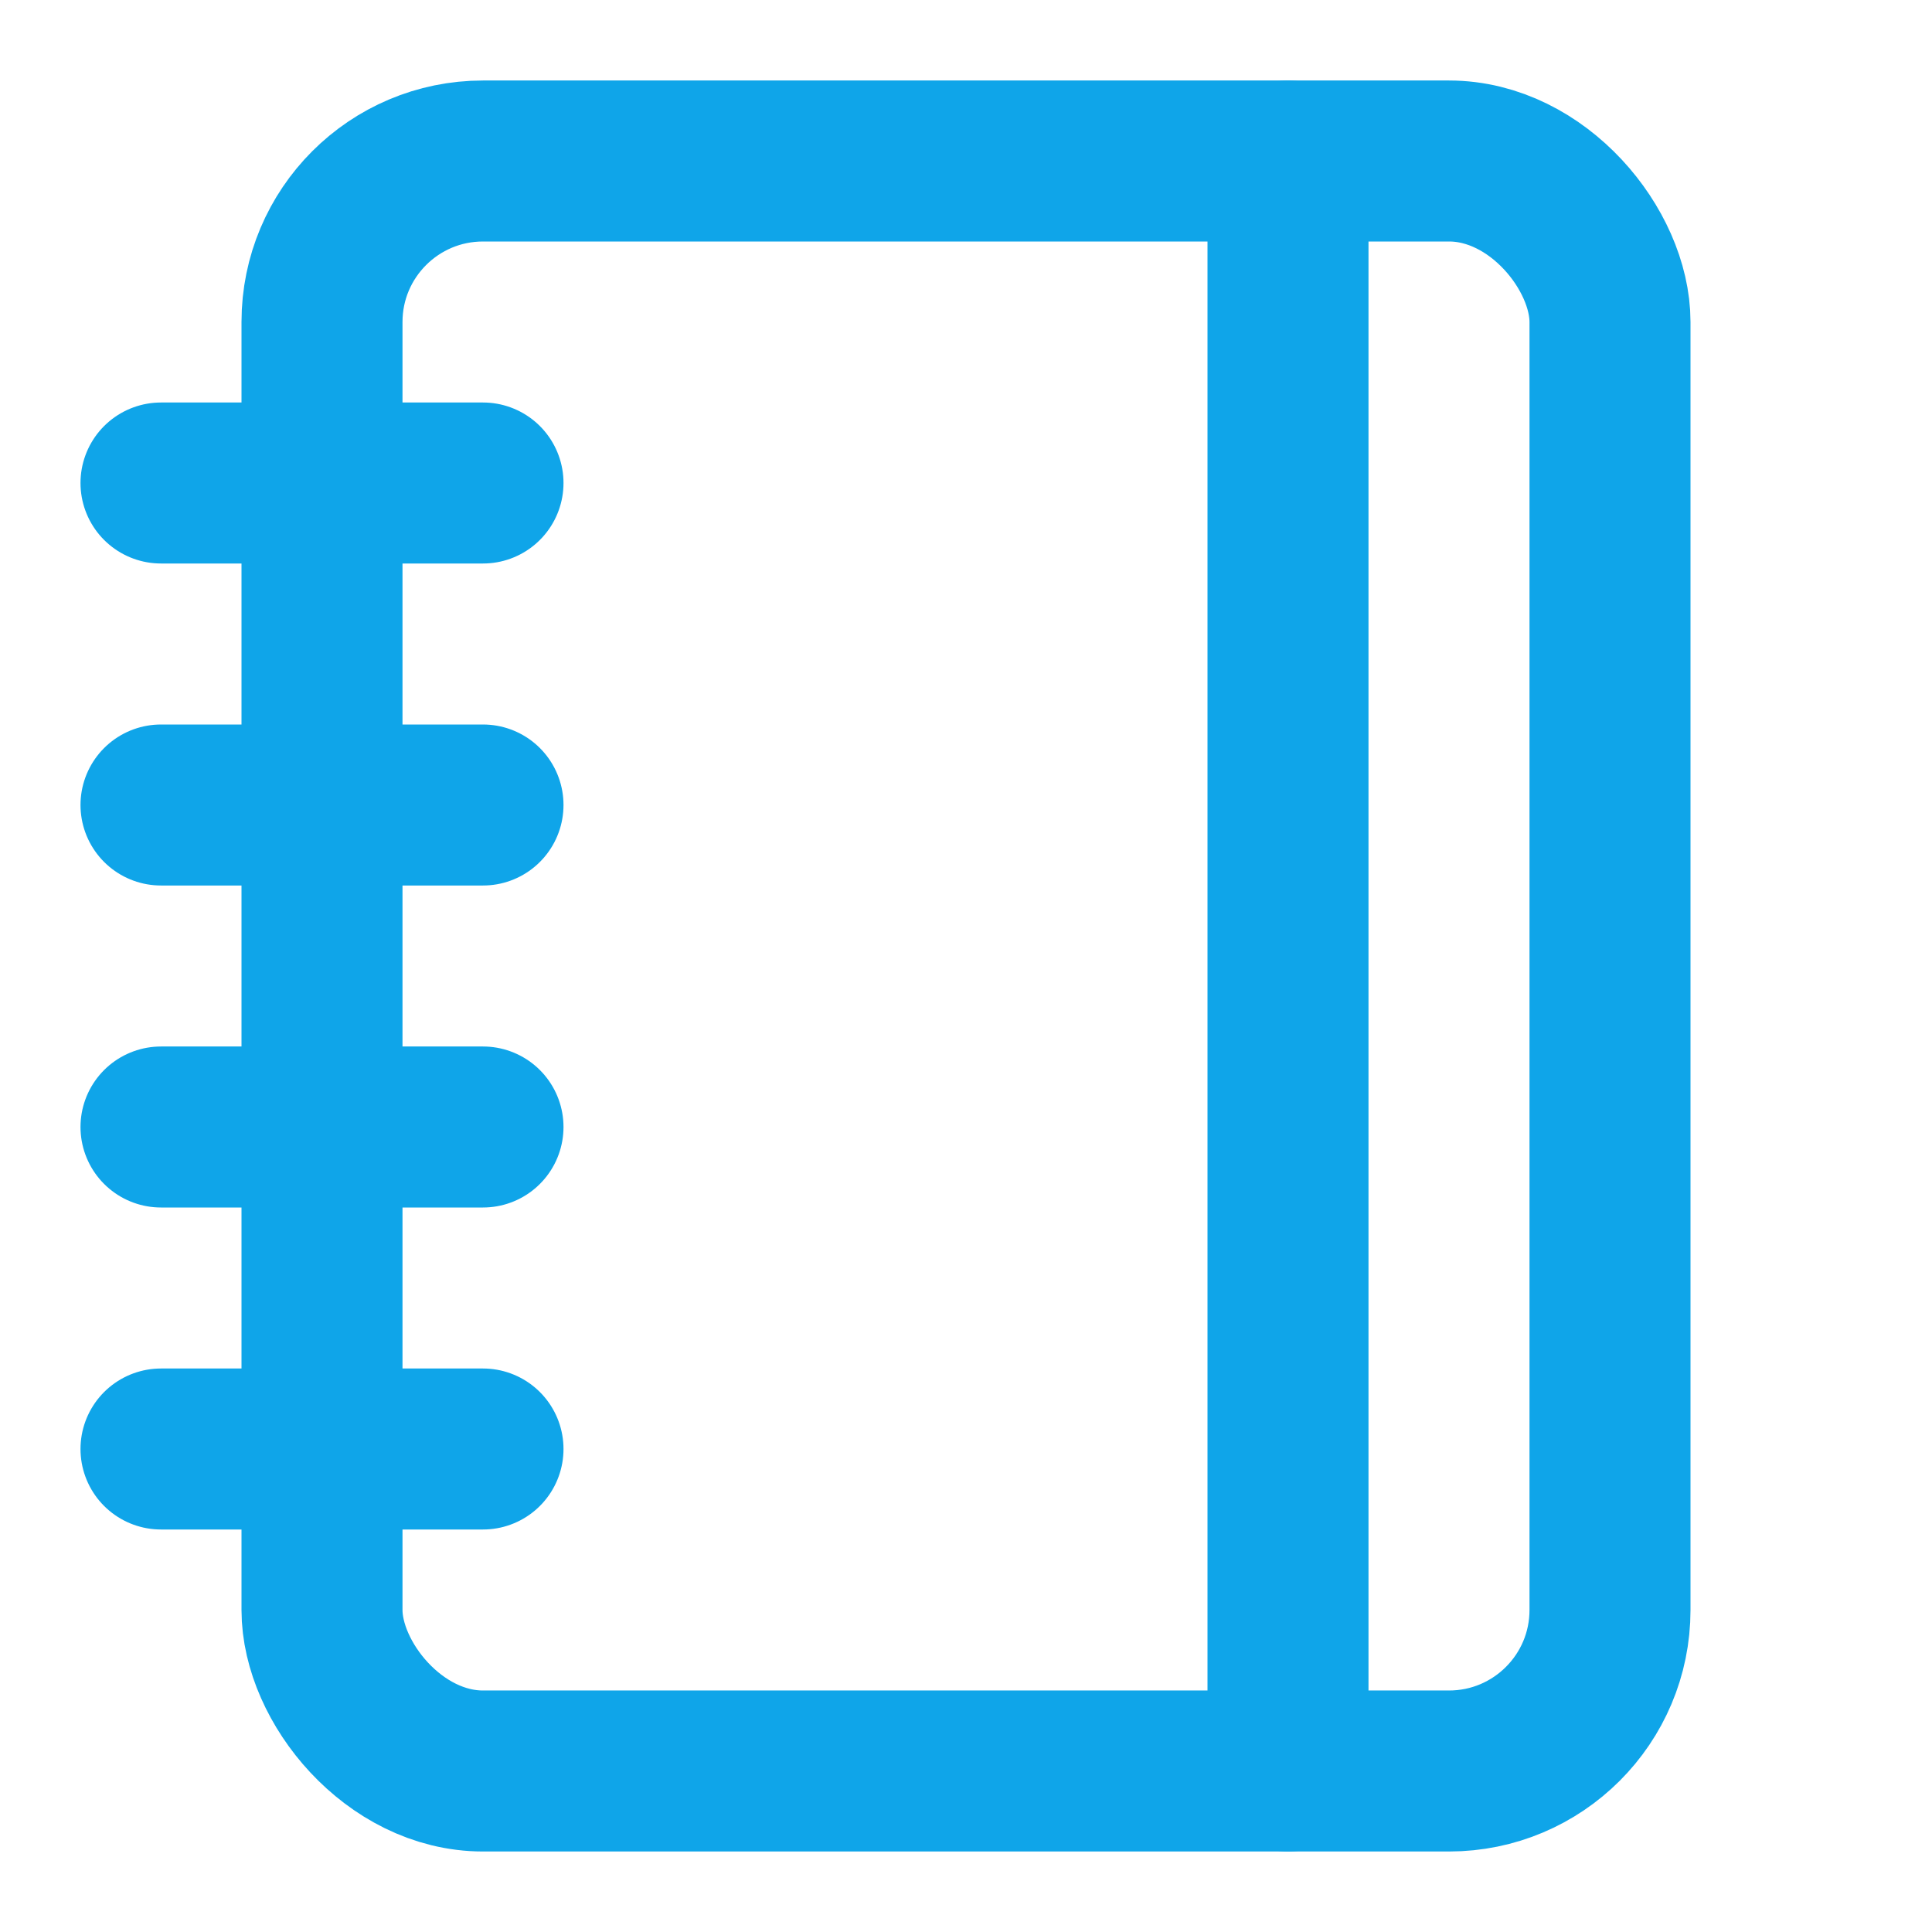 <svg xmlns="http://www.w3.org/2000/svg" viewBox="0 0 24 24" fill="none" stroke="#0fa5e9" stroke-width="2" stroke-linecap="round" stroke-linejoin="round" class="lucide lucide-notebook"><path d="M2 6h4"/><path d="M2 10h4"/><path d="M2 14h4"/><path d="M2 18h4"/><rect width="16" height="20" x="4" y="2" rx="2"/><path d="M16 2v20"/></svg>